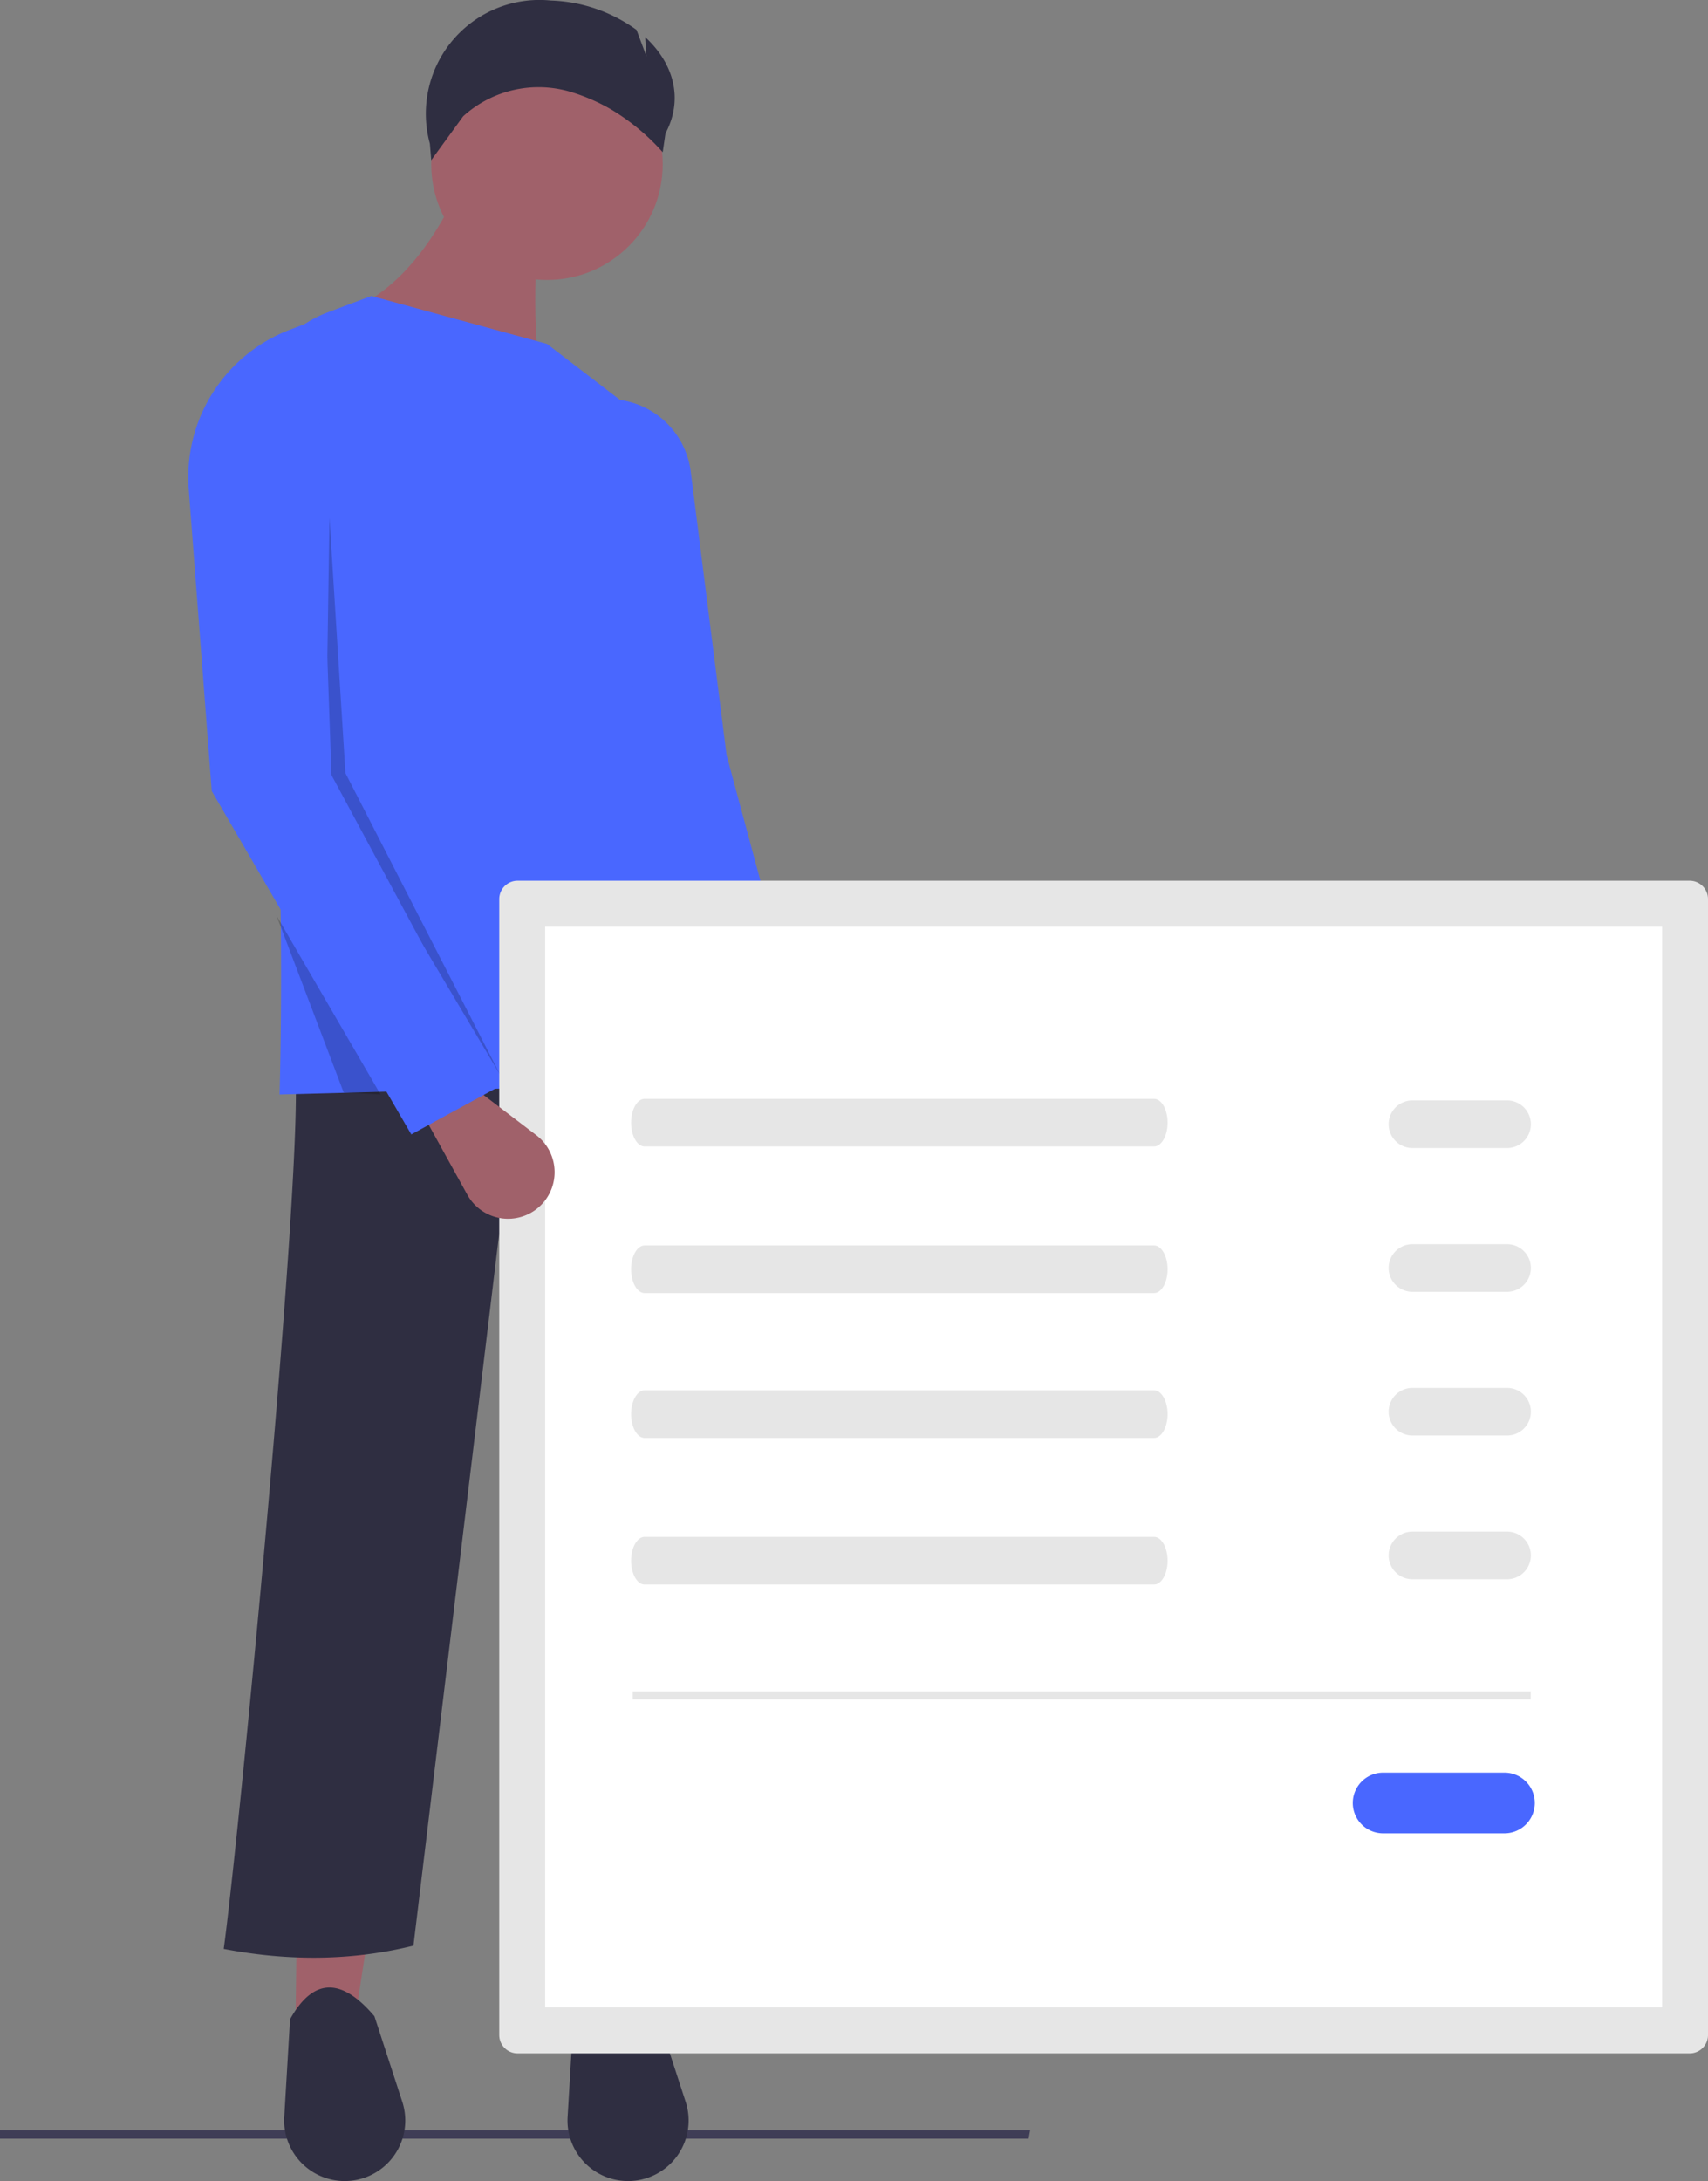 <svg data-name="Layer 1" xmlns="http://www.w3.org/2000/svg" width="427.965" height="546.269" viewBox="0 0 427.965 546.269"><rect x="0" y="0" width="427.965" height="546.269" fill="#808080" stroke="none"/><path fill="#3f3d56" d="M257.738 535.649H0v-2.106h258.12l-.382 2.106z"/><path fill="#a0616a" d="M89.053 505.128l-15 1 2-157h37l-24 156zm72 0l-15 1 2-157 23.93.006-10.93 155.994z"/><path d="M177.053 488.128c-15.702 7.16-30.46 6.796-44.508.76l-7.492-179.76-21.459 178.187c-15.69 3.882-31.55 3.865-47.541.813 3.683-26.693 19.406-189.196 18-219l105-5zM86.37 546.269A15.171 15.171 0 0171.225 530.2l1.448-24.452c5.827-10.447 12.9-10.49 21.143-.755l6.978 21.4a15.171 15.171 0 01-14.424 19.875zm71 0a15.171 15.171 0 01-15.145-16.068l1.448-24.452c5.827-10.447 12.9-10.49 21.143-.755l6.978 21.4a15.171 15.171 0 01-14.424 19.875z" fill="#2f2e41"/><circle cx="137.053" cy="41.128" r="29" fill="#a0616a"/><path d="M136.053 96.128l-47-19c11.248-5.514 18.885-15.76 25-28h21c-1.002 18.677-1.809 36.915 1 47z" fill="#a0616a"/><path d="M182.053 271.128l-112 3c1.364-53.78-1.03-109.116-6.644-165.79a29.127 29.127 0 0118.768-30.132l10.876-4.078 44 12 20.766 15.92a21.257 21.257 0 018.244 18.348c-3.144 45.912 3.876 97.02 15.99 150.732z" fill="#4967ff"/><path d="M194.54 309.004a11.662 11.662 0 01-12.266-10.355l-2.475-22.292 13.23-3.686 10.925 18.84a11.662 11.662 0 01-9.414 17.493z" fill="#a0616a"/><path d="M206.053 278.128l-26 1-20-80-5-99a20.762 20.762 0 0118.022 17.997l8.978 71.003z" fill="#4967ff"/><path opacity=".2" d="M82.553 129.628l-1 66 44 74-39-76-4-64zm-13.276 99.685l26.079 44.815-9.242-.5-16.837-44.315z"/><path d="M129.683 220.592a4.594 4.594 0 00-4.589 4.59v284.515a4.594 4.594 0 004.59 4.59h293.692a4.594 4.594 0 004.59-4.59V225.181a4.594 4.594 0 00-4.59-4.589z" fill="#e6e6e6"/><path d="M136.594 502.786h279.87V232.092h-279.87z" fill="#fff"/><path d="M161.521 275.217c-1.867 0-3.386 2.677-3.386 5.966s1.52 5.965 3.386 5.965h127.645c1.867 0 3.387-2.676 3.387-5.965s-1.52-5.966-3.387-5.966zm0 36.712c-1.867 0-3.386 2.676-3.386 5.965s1.52 5.966 3.386 5.966h127.645c1.867 0 3.387-2.676 3.387-5.966s-1.52-5.965-3.387-5.965zm0 36.288c-1.867 0-3.386 2.677-3.386 5.966s1.52 5.965 3.386 5.965h127.645c1.867 0 3.387-2.676 3.387-5.965s-1.52-5.966-3.387-5.966zm0 36.712c-1.867 0-3.386 2.676-3.386 5.965s1.52 5.966 3.386 5.966h127.645c1.867 0 3.387-2.676 3.387-5.966s-1.52-5.965-3.387-5.965zM353.835 275.61a5.966 5.966 0 000 11.931h23.862a5.966 5.966 0 000-11.931zm0 36a5.966 5.966 0 000 11.931h23.862a5.966 5.966 0 000-11.931zm0 36a5.966 5.966 0 000 11.931h23.862a5.966 5.966 0 000-11.931zm0 36a5.966 5.966 0 000 11.931h23.862a5.966 5.966 0 000-11.931z" fill="#e6e6e6"/><path d="M346.563 443.974a7.601 7.601 0 000 15.203h30.406a7.601 7.601 0 000-15.203z" fill="#4967ff"/><path fill="#e6e6e6" d="M158.553 423.628h225v2h-225z"/><path d="M132.398 304.078a11.662 11.662 0 01-15.302-4.85l-10.85-19.63 10.8-8.486 17.325 13.2a11.662 11.662 0 01-1.973 19.766z" fill="#a0616a"/><path d="M125.053 272.128l-22 12-50-86-5.762-75.626a39.499 39.499 0 0125.278-39.895l6.484-2.48 4 114z" fill="#4967ff"/><path d="M161.66 9.299l.323 4.835-2.49-6.64A38.65 38.65 0 00138.009.129a28.484 28.484 0 00-30.302 35.845l.346 4.155 8-11a28.124 28.124 0 0127.075-6.073 47.717 47.717 0 0110.018 4.365 55.048 55.048 0 0112.907 10.708l.695-4.726c4.67-8.786 1.89-17.705-5.088-24.103z" fill="#2f2e41"/></svg>